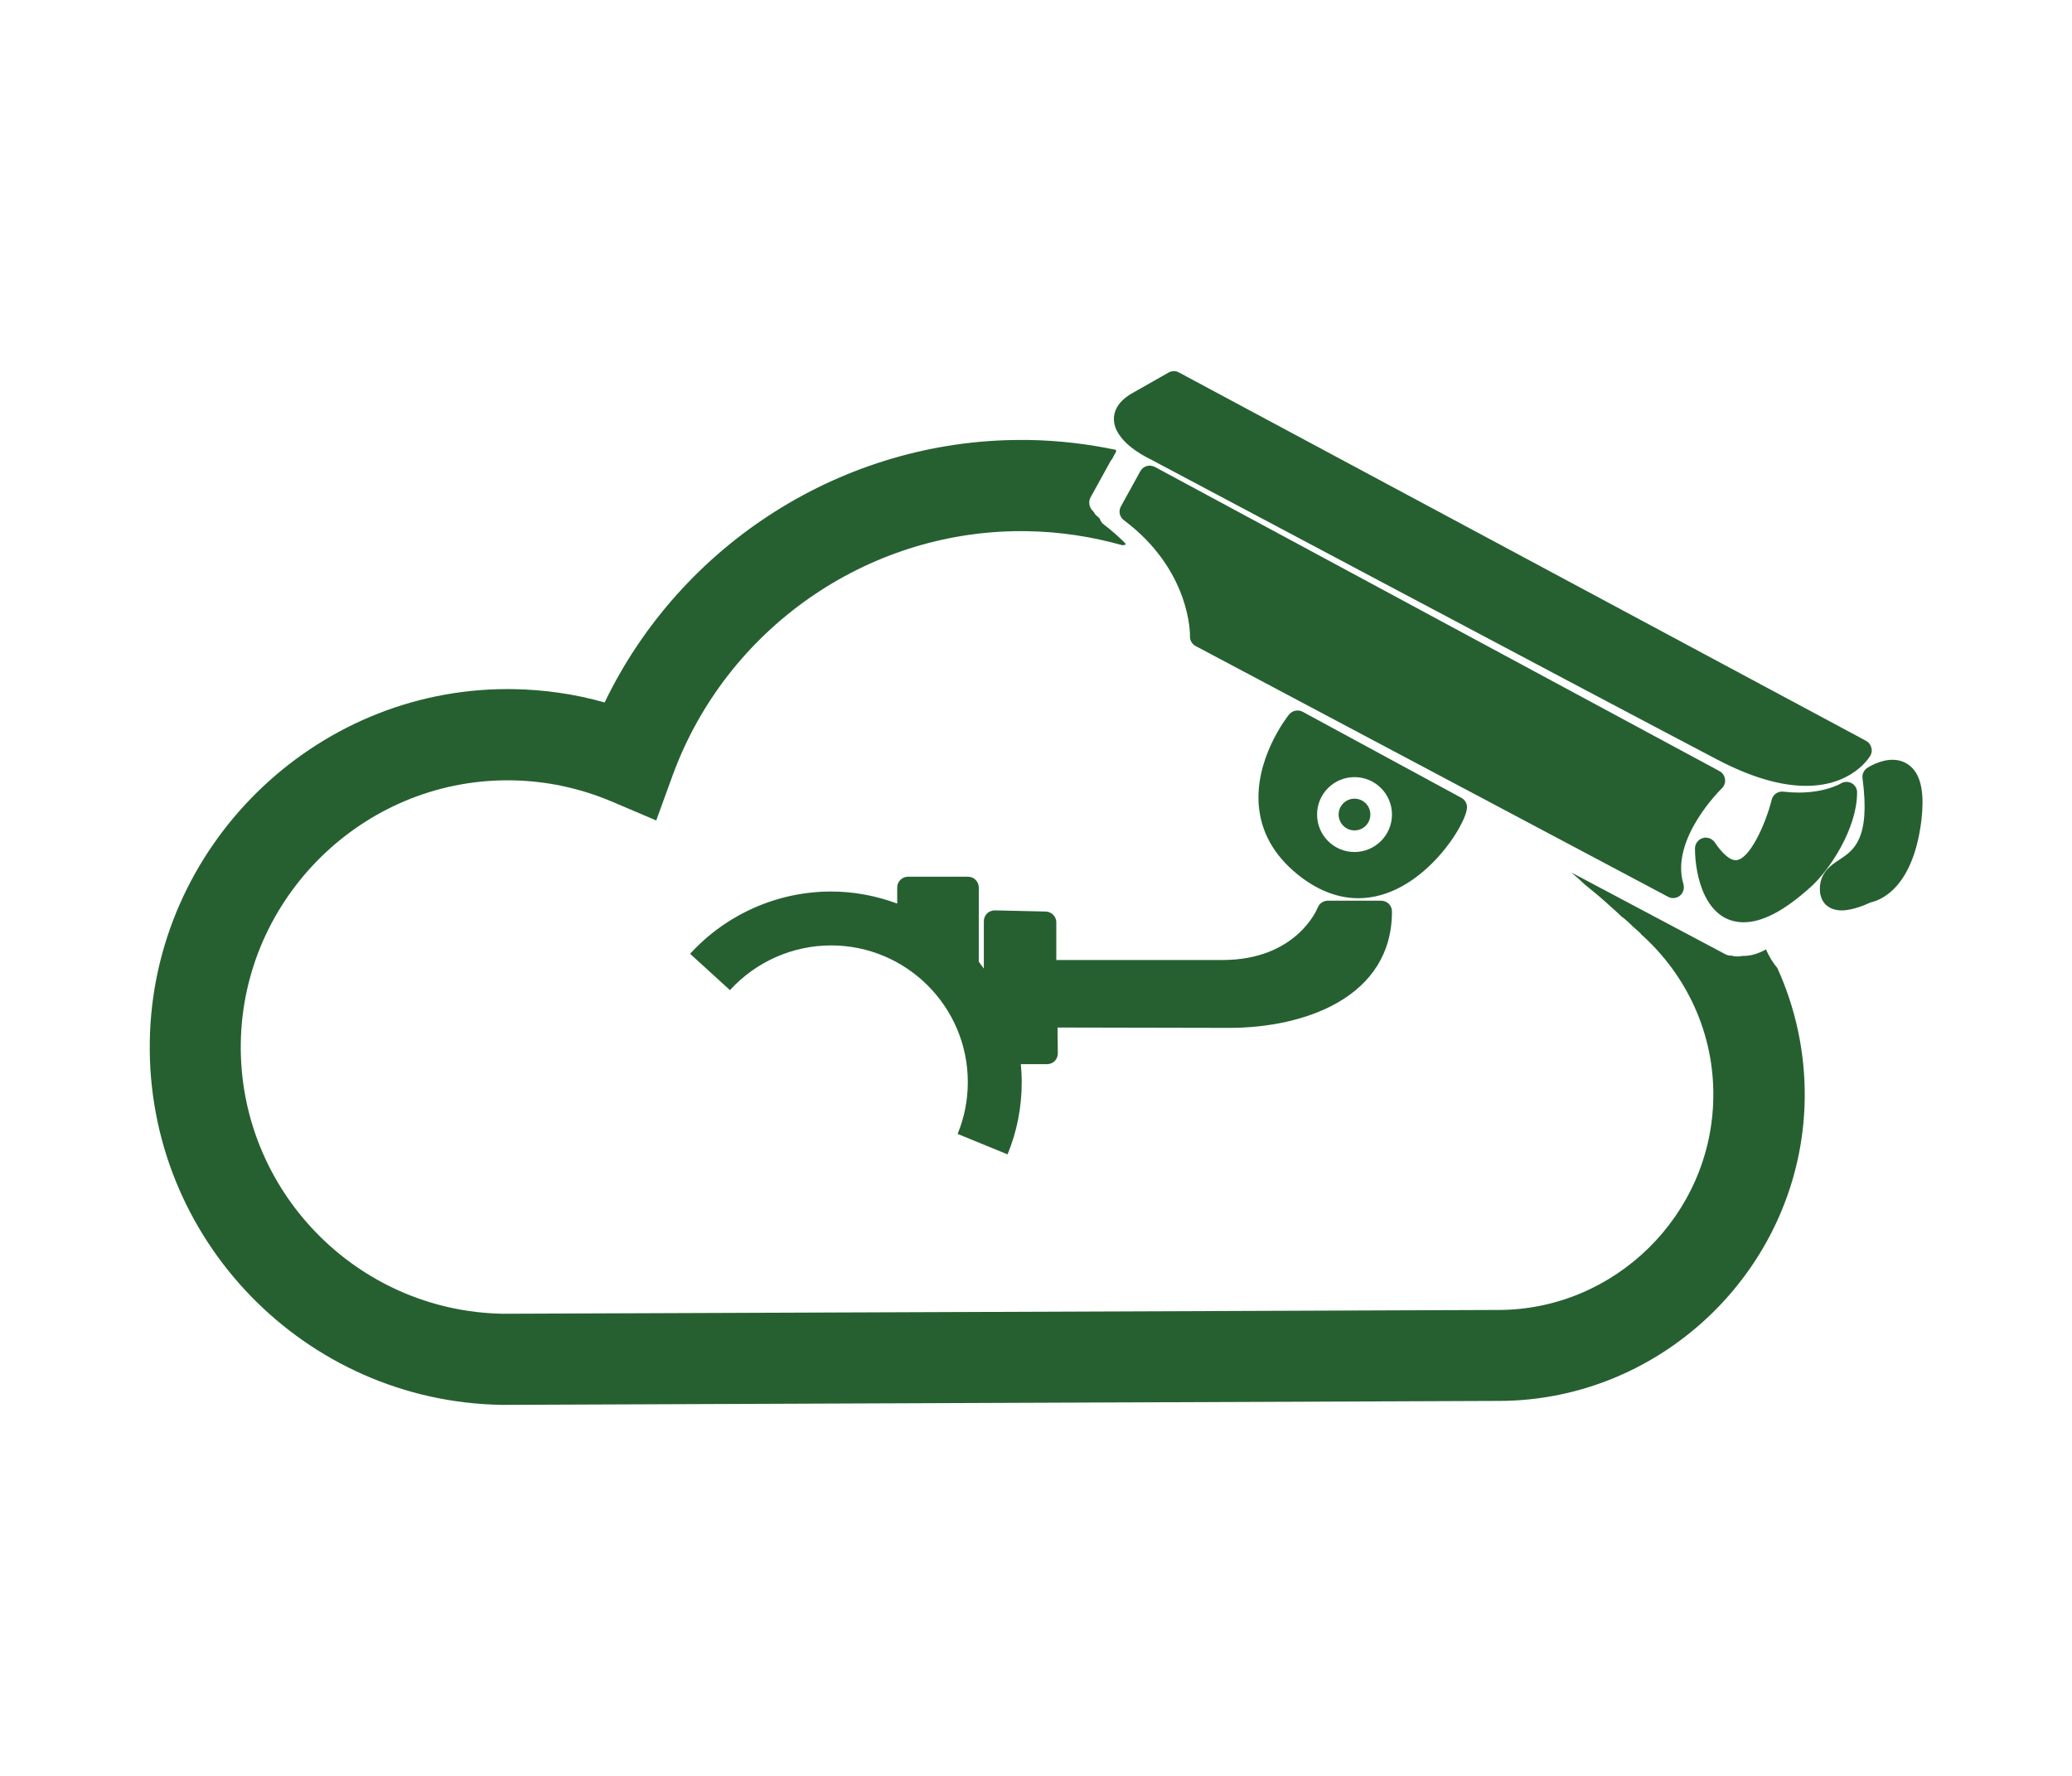 <?xml version="1.0" encoding="utf-8"?>
<!-- Generator: Adobe Illustrator 15.0.0, SVG Export Plug-In  -->
<!DOCTYPE svg PUBLIC "-//W3C//DTD SVG 1.1//EN" "http://www.w3.org/Graphics/SVG/1.1/DTD/svg11.dtd">
<svg version="1.1"
	 xmlns="http://www.w3.org/2000/svg" xmlns:xlink="http://www.w3.org/1999/xlink" xmlns:a="http://ns.adobe.com/AdobeSVGViewerExtensions/3.0/"
	 x="0px" y="0px" width="70px" height="60px" viewBox="-5.06 -12.54 70 60" enable-background="new -5.06 -12.54 70 60"
	 xml:space="preserve">
<defs>
</defs>
<path fill="#266031" d="M59.566,13.431c-0.177-0.196-0.415-0.301-0.69-0.301c-0.424,0-0.811,0.247-0.854,0.275
	c-0.114,0.078-0.18,0.214-0.159,0.353c0.275,2.051-0.306,2.433-0.771,2.741c-0.28,0.183-0.598,0.393-0.66,0.845
	c-0.035,0.267,0.02,0.483,0.154,0.645c0.094,0.104,0.268,0.23,0.571,0.23c0.378,0,0.821-0.197,0.978-0.27
	c0.328-0.069,1.445-0.475,1.721-2.805C59.948,14.32,59.856,13.758,59.566,13.431z"/>
<path fill="#266031" d="M57.499,13.922c-0.117-0.063-0.261-0.06-0.373,0.011c-0.004,0.002-0.512,0.305-1.418,0.305
	c-0.168,0-0.34-0.01-0.517-0.031c-0.187-0.022-0.353,0.095-0.396,0.273c-0.217,0.856-0.76,2.043-1.219,2.043
	c-0.193,0-0.443-0.215-0.703-0.601c-0.093-0.134-0.259-0.193-0.41-0.146c-0.152,0.047-0.26,0.188-0.26,0.35
	c0,0.926,0.348,2.494,1.647,2.494c0.635,0,1.381-0.395,2.272-1.201c0.629-0.566,1.557-1.967,1.557-3.179
	C57.686,14.11,57.61,13.987,57.499,13.922z"/>
<path fill="#266031" d="M33.747,2.945c0.145,0.078,15.666,8.326,19.229,10.189c1.114,0.583,2.118,0.877,2.979,0.877
	c1.573,0,2.148-0.981,2.172-1.021c0.051-0.085,0.063-0.188,0.029-0.281c-0.021-0.095-0.09-0.175-0.176-0.221L34.771,0.045
	c-0.108-0.062-0.242-0.06-0.353,0.002L33.19,0.745c-0.523,0.297-0.627,0.652-0.618,0.897C32.595,2.346,33.554,2.853,33.747,2.945z"
	/>
<path fill="#266031" d="M53.11,14.095c0.084-0.081,0.126-0.197,0.107-0.312c-0.016-0.116-0.084-0.217-0.188-0.271L33.956,3.236
	c-0.179-0.094-0.396-0.031-0.492,0.145l-0.655,1.188c-0.089,0.159-0.048,0.359,0.104,0.469c2.276,1.708,2.229,3.891,2.229,3.914
	c-0.008,0.14,0.068,0.269,0.189,0.334l15.965,8.474c0.054,0.028,0.109,0.042,0.17,0.042c0.082,0,0.166-0.028,0.23-0.083
	c0.113-0.095,0.156-0.246,0.116-0.388C51.352,15.802,53.093,14.114,53.11,14.095z"/>
<path fill="#266031" d="M44.499,14.766c0.018-0.144-0.063-0.281-0.187-0.35l-5.363-2.908c-0.153-0.084-0.347-0.044-0.46,0.093
	c-0.05,0.062-1.22,1.538-1.008,3.211c0.113,0.898,0.6,1.674,1.441,2.304c0.617,0.459,1.256,0.691,1.908,0.691
	C42.923,17.807,44.452,15.375,44.499,14.766z M40.7,16.246c-0.699,0-1.264-0.567-1.264-1.266c0-0.699,0.564-1.264,1.264-1.264
	c0.698,0,1.266,0.565,1.266,1.264C41.966,15.678,41.398,16.246,40.7,16.246z"/>
<circle fill="#266031" cx="40.7" cy="14.98" r="0.536"/>
<path fill="#266031" d="M41.966,18.256c0-0.203-0.162-0.365-0.366-0.365h-1.802c-0.15,0-0.284,0.092-0.34,0.232
	c-0.026,0.071-0.736,1.772-3.221,1.772h-5.611v-1.272c0-0.197-0.158-0.358-0.355-0.366l-1.722-0.039
	c-0.089,0-0.192,0.034-0.261,0.104c-0.07,0.066-0.11,0.162-0.11,0.263v1.599c-0.059-0.074-0.11-0.154-0.171-0.229v-2.509
	c0-0.201-0.163-0.365-0.366-0.365h-2.025c-0.202,0-0.365,0.163-0.365,0.365v0.542c-0.698-0.258-1.449-0.407-2.234-0.407
	c-1.808,0-3.544,0.769-4.763,2.104l1.347,1.228c0.874-0.96,2.119-1.511,3.416-1.511c2.546,0,4.619,2.07,4.619,4.617
	c0,0.608-0.115,1.196-0.344,1.752l1.687,0.691c0.319-0.773,0.479-1.598,0.479-2.443c0-0.203-0.013-0.404-0.03-0.605h0.885
	c0.099,0,0.19-0.039,0.26-0.105c0.067-0.07,0.106-0.164,0.104-0.265l-0.01-0.868l5.83,0.012
	C39.019,22.181,41.966,21.156,41.966,18.256z"/>
<path fill="#266031" d="M54.6,19.537c-0.238,0.136-0.519,0.229-0.796,0.22c-0.121,0.029-0.254,0.024-0.377-0.012
	c-0.002,0-0.004,0.003-0.006,0.003c-0.066,0-0.135-0.018-0.197-0.051l-5.191-2.755c0.153,0.133,0.311,0.272,0.46,0.413
	c0.286,0.232,0.572,0.465,0.841,0.717c0.131,0.111,0.258,0.23,0.385,0.353c0.013,0.007,0.021,0.015,0.023,0.021
	c0.016,0.007,0.024,0.012,0.037,0.02c0.118,0.098,0.229,0.197,0.332,0.305c0.08,0.071,0.165,0.139,0.243,0.215
	c0.012,0.012,0.021,0.021,0.026,0.037c1.522,1.356,2.479,3.336,2.442,5.531c-0.06,3.948-3.319,7.165-7.271,7.165h-0.146
	l-33.471,0.128c-4.961-0.085-8.933-4.188-8.859-9.148c0.077-4.896,4.116-8.875,9.008-8.875l0.143,0.001
	c1.167,0.018,2.305,0.26,3.391,0.72l1.493,0.635l0.555-1.525c1.806-4.935,6.535-8.25,11.771-8.25l0.198,0.002
	c1.118,0.017,2.202,0.186,3.229,0.476c0.026-0.009,0.053-0.012,0.08-0.009c0.01-0.001,0.014-0.005,0.021-0.01
	c-0.006-0.02-0.01-0.037-0.012-0.055c-0.22-0.216-0.455-0.428-0.729-0.635c-0.068-0.051-0.106-0.122-0.132-0.197
	c-0.047-0.043-0.094-0.084-0.141-0.129c-0.021-0.023-0.033-0.047-0.045-0.071c-0.014-0.018-0.025-0.033-0.04-0.049
	c-0.014-0.014-0.021-0.024-0.034-0.039l0,0c-0.01-0.012-0.021-0.022-0.027-0.034c-0.075-0.115-0.088-0.268-0.018-0.394l0.682-1.237
	c0.013-0.019,0.025-0.032,0.039-0.047c0-0.001,0.002-0.002,0.002-0.004c0.002-0.004,0.006-0.007,0.007-0.013
	c0.003,0,0.003-0.002,0.003-0.003c0,0,0.002-0.002,0.002-0.004c0.036-0.079,0.081-0.151,0.124-0.227V2.672
	c-0.003-0.004-0.004-0.009-0.008-0.014c-0.954-0.199-1.937-0.317-2.948-0.333l-0.249-0.001c-6.016,0-11.491,3.508-14.073,8.869
	c-1.004-0.283-2.036-0.434-3.089-0.45l-0.19-0.002c-6.564,0-11.987,5.342-12.088,11.908c-0.105,6.668,5.236,12.174,11.906,12.276
	h0.016l33.468-0.133h0.167c5.618,0,10.264-4.573,10.353-10.194c0.023-1.58-0.313-3.086-0.926-4.436
	C54.827,19.98,54.704,19.765,54.6,19.537z"/>
</svg>
